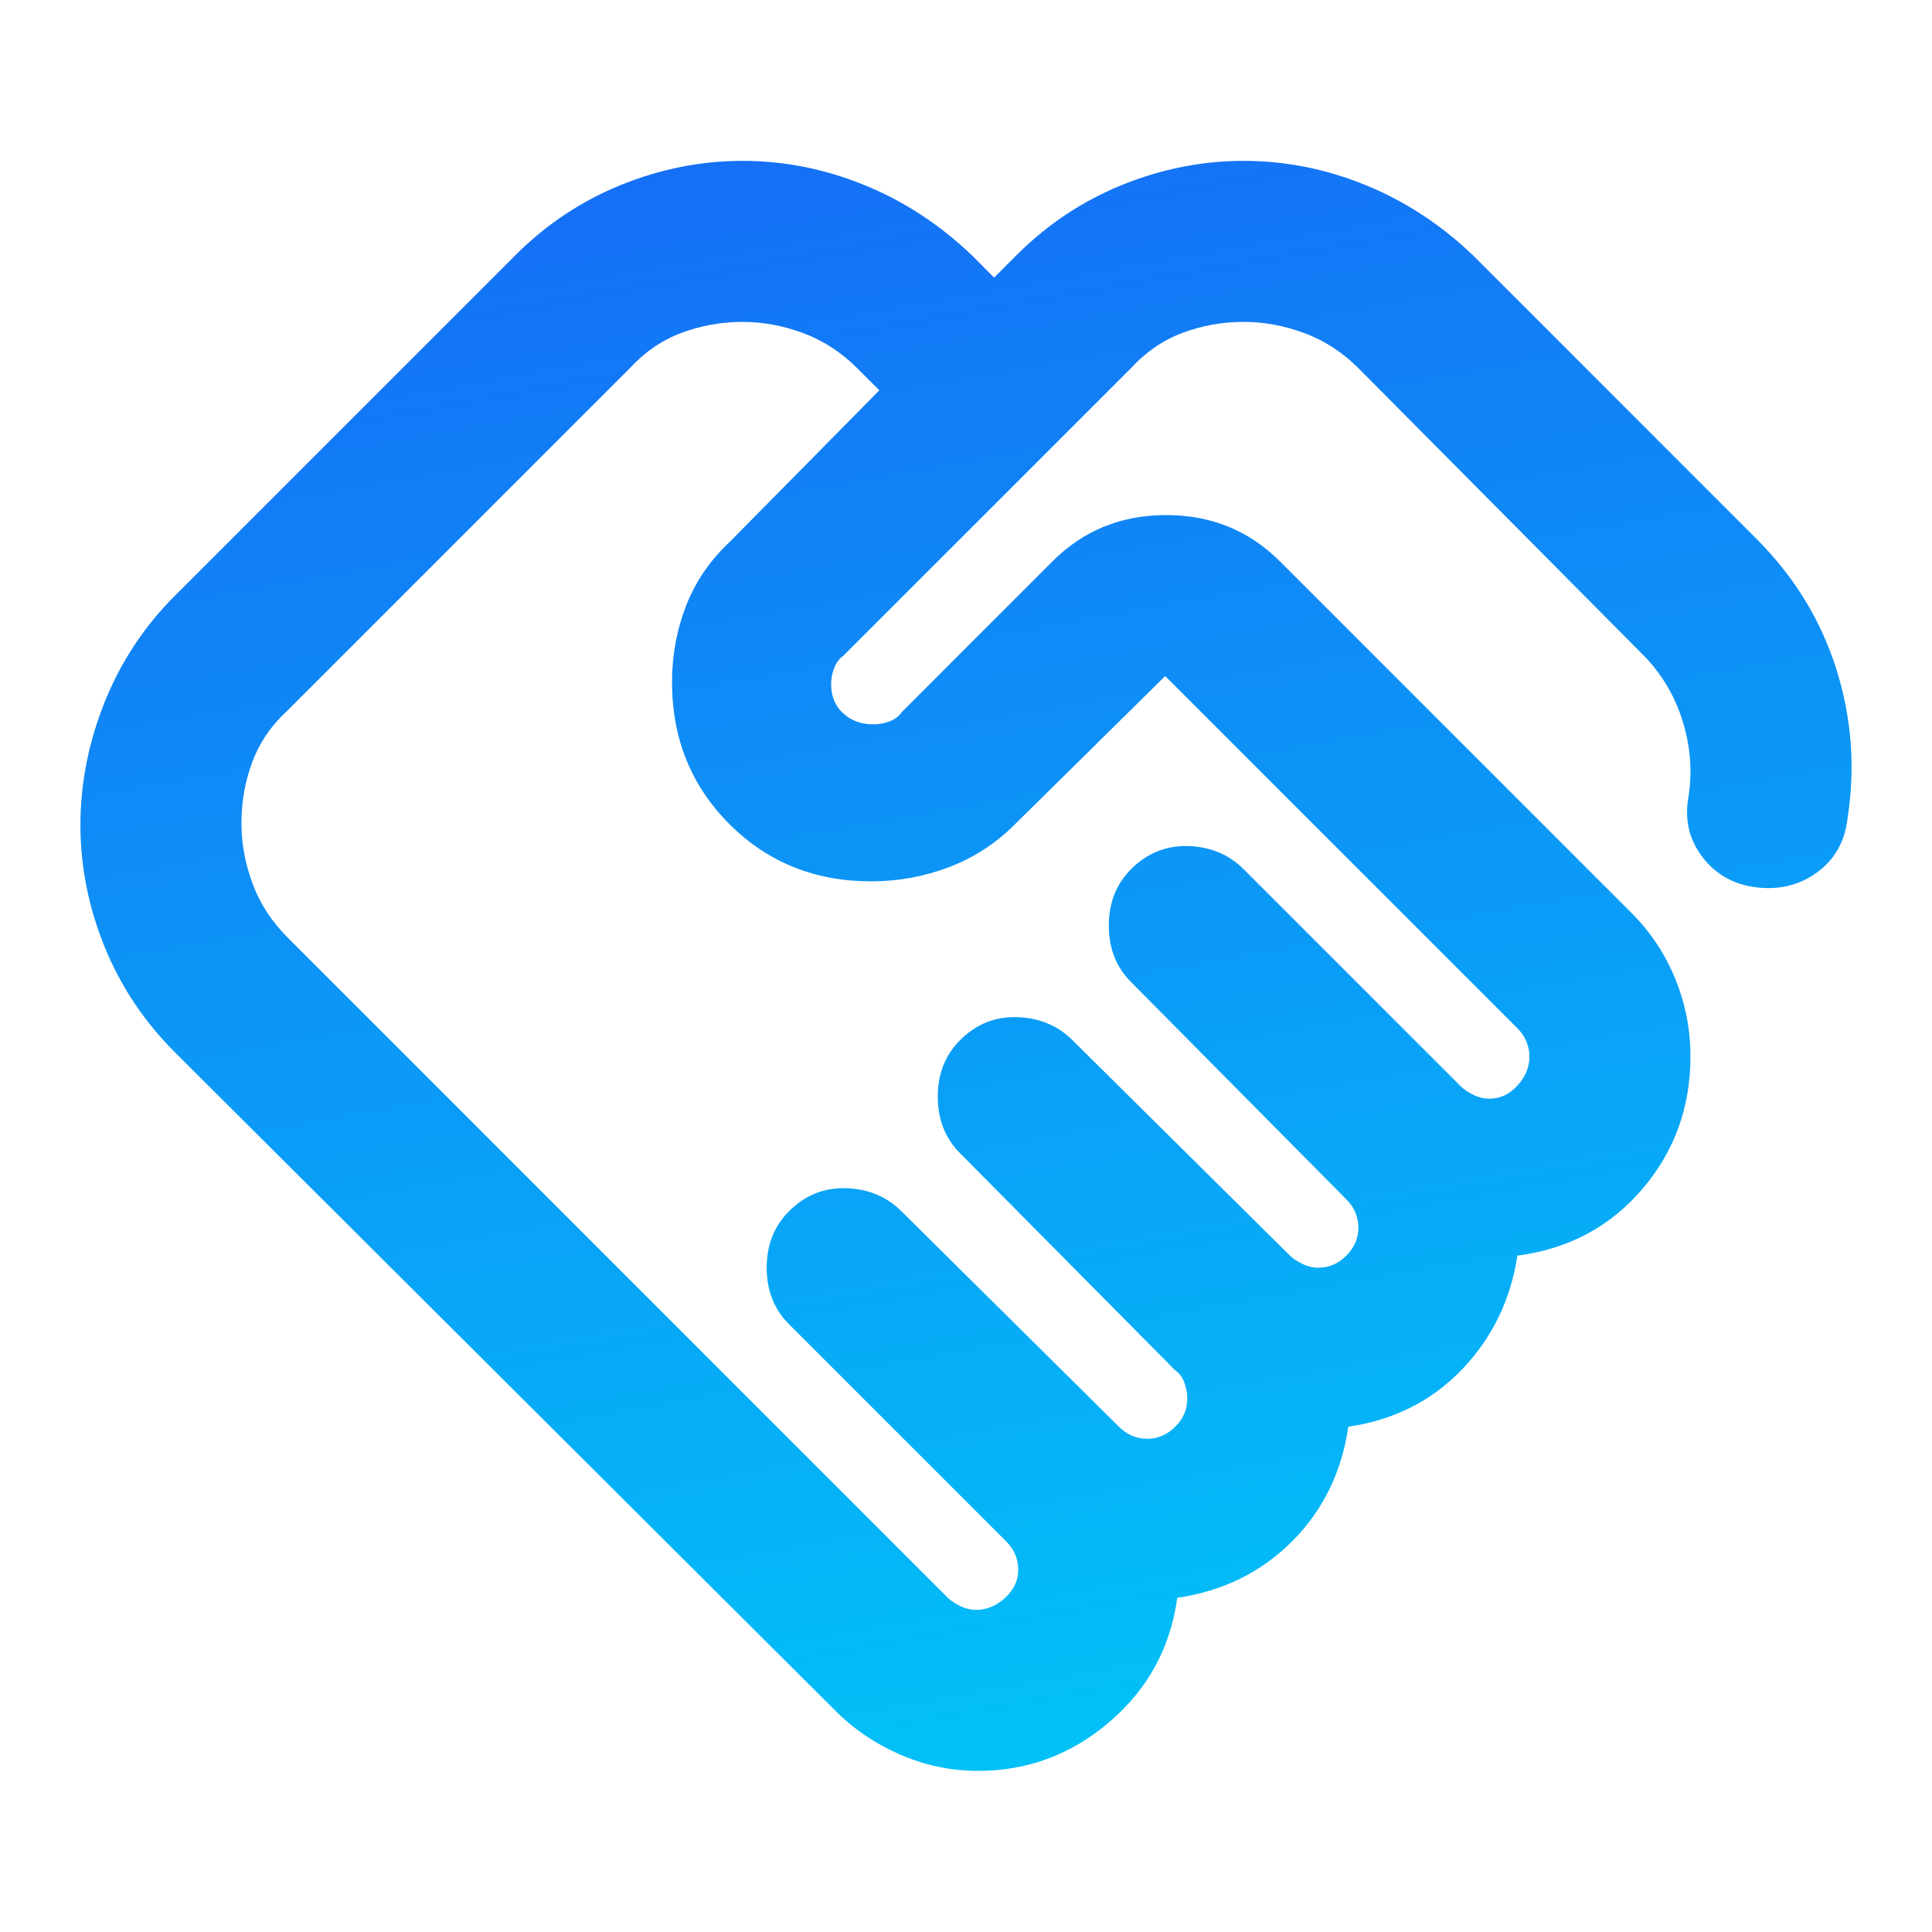 <svg width="38" height="38" viewBox="0 0 38 38" fill="none" xmlns="http://www.w3.org/2000/svg">
    <path d="M19.197 31.664C19.091 31.664 18.986 31.638 18.88 31.585C18.775 31.532 18.696 31.479 18.643 31.427L5.66 18.443C5.343 18.127 5.112 17.77 4.966 17.375C4.82 16.979 4.748 16.583 4.749 16.187C4.749 15.765 4.821 15.362 4.966 14.979C5.111 14.596 5.342 14.259 5.66 13.97L12.389 7.241C12.679 6.924 13.016 6.694 13.399 6.549C13.782 6.405 14.184 6.332 14.604 6.331C15 6.331 15.396 6.404 15.791 6.549C16.187 6.695 16.543 6.926 16.86 7.241L17.296 7.677L14.366 10.645C13.97 11.015 13.68 11.437 13.495 11.912C13.311 12.387 13.218 12.888 13.218 13.416C13.218 14.524 13.594 15.455 14.346 16.208C15.097 16.96 16.028 17.336 17.137 17.335C17.665 17.335 18.173 17.242 18.66 17.058C19.148 16.873 19.577 16.596 19.948 16.227L22.918 13.297L29.845 20.224C29.924 20.304 29.983 20.39 30.022 20.483C30.061 20.576 30.081 20.674 30.082 20.779C30.082 20.99 30.003 21.181 29.845 21.353C29.687 21.526 29.502 21.611 29.291 21.61C29.185 21.61 29.08 21.584 28.974 21.531C28.869 21.478 28.789 21.425 28.737 21.372L24.462 17.097C24.171 16.807 23.808 16.655 23.372 16.641C22.936 16.628 22.561 16.78 22.245 17.097C21.955 17.388 21.809 17.757 21.809 18.206C21.809 18.654 21.955 19.024 22.245 19.314L26.48 23.589C26.56 23.668 26.619 23.754 26.658 23.847C26.697 23.94 26.717 24.039 26.718 24.143C26.718 24.354 26.639 24.539 26.48 24.697C26.322 24.856 26.137 24.935 25.926 24.935C25.821 24.935 25.715 24.909 25.61 24.856C25.504 24.803 25.425 24.75 25.372 24.697L21.097 20.462C20.807 20.172 20.444 20.02 20.008 20.006C19.572 19.992 19.196 20.144 18.88 20.462C18.59 20.752 18.445 21.122 18.445 21.57C18.445 22.019 18.59 22.388 18.88 22.679L23.116 26.954C23.195 27.006 23.254 27.086 23.293 27.191C23.332 27.297 23.352 27.402 23.353 27.508C23.353 27.719 23.274 27.904 23.116 28.062C22.957 28.22 22.773 28.299 22.562 28.299C22.456 28.299 22.357 28.279 22.264 28.239C22.171 28.199 22.086 28.14 22.008 28.062L17.733 23.827C17.442 23.536 17.079 23.384 16.643 23.371C16.207 23.357 15.831 23.509 15.516 23.827C15.226 24.117 15.08 24.486 15.08 24.935C15.08 25.384 15.226 25.753 15.516 26.043L19.791 30.318C19.87 30.397 19.929 30.483 19.968 30.576C20.007 30.669 20.027 30.768 20.028 30.872C20.028 31.084 19.942 31.268 19.77 31.427C19.598 31.585 19.407 31.664 19.197 31.664ZM19.237 34.831C20.213 34.831 21.077 34.508 21.829 33.862C22.58 33.216 23.022 32.404 23.155 31.427C24.053 31.295 24.805 30.925 25.412 30.318C26.019 29.711 26.388 28.959 26.52 28.062C27.417 27.93 28.162 27.554 28.756 26.935C29.349 26.315 29.712 25.569 29.845 24.697C30.848 24.566 31.666 24.13 32.299 23.391C32.932 22.652 33.249 21.781 33.249 20.779C33.249 20.251 33.15 19.743 32.952 19.256C32.753 18.768 32.47 18.339 32.101 17.968L25.174 11.041C24.567 10.434 23.821 10.131 22.937 10.131C22.052 10.131 21.307 10.434 20.701 11.041L17.733 14.01C17.68 14.089 17.601 14.149 17.495 14.189C17.389 14.229 17.284 14.248 17.178 14.247C16.941 14.247 16.743 14.175 16.584 14.03C16.426 13.886 16.347 13.694 16.347 13.456C16.347 13.35 16.367 13.245 16.407 13.139C16.447 13.034 16.506 12.954 16.584 12.902L22.245 7.241C22.535 6.924 22.871 6.694 23.253 6.549C23.636 6.405 24.038 6.332 24.462 6.331C24.858 6.331 25.253 6.404 25.649 6.549C26.045 6.695 26.401 6.926 26.718 7.241L32.299 12.862C32.669 13.231 32.932 13.667 33.091 14.168C33.249 14.67 33.289 15.171 33.21 15.672C33.13 16.121 33.223 16.517 33.487 16.86C33.751 17.203 34.107 17.401 34.555 17.454C35.004 17.506 35.4 17.407 35.743 17.156C36.086 16.905 36.284 16.555 36.337 16.108C36.495 15.105 36.422 14.122 36.118 13.16C35.814 12.197 35.293 11.346 34.555 10.606L28.974 5.024C28.341 4.418 27.635 3.956 26.856 3.639C26.077 3.322 25.279 3.164 24.462 3.164C23.645 3.164 22.846 3.322 22.066 3.639C21.286 3.956 20.593 4.418 19.989 5.024L19.553 5.46L19.118 5.024C18.485 4.418 17.778 3.956 16.999 3.639C16.22 3.322 15.422 3.164 14.605 3.164C13.788 3.164 12.99 3.322 12.21 3.639C11.43 3.956 10.737 4.418 10.133 5.024L3.443 11.714C2.836 12.321 2.374 13.02 2.057 13.812C1.741 14.604 1.582 15.409 1.582 16.227C1.582 17.045 1.741 17.843 2.057 18.622C2.374 19.401 2.836 20.094 3.443 20.7L16.426 33.643C16.796 34.013 17.224 34.303 17.712 34.514C18.2 34.725 18.708 34.831 19.237 34.831Z" fill="url(#paint0_linear_2675_3475)"/>
    <defs>
    <linearGradient id="paint0_linear_2675_3475" x1="36.418" y1="34.831" x2="29.869" y2="-1.882" gradientUnits="userSpaceOnUse">
    <stop stop-color="#00C9F7"/>
    <stop offset="1" stop-color="#166AF6"/>
    </linearGradient>
    </defs>
    </svg>